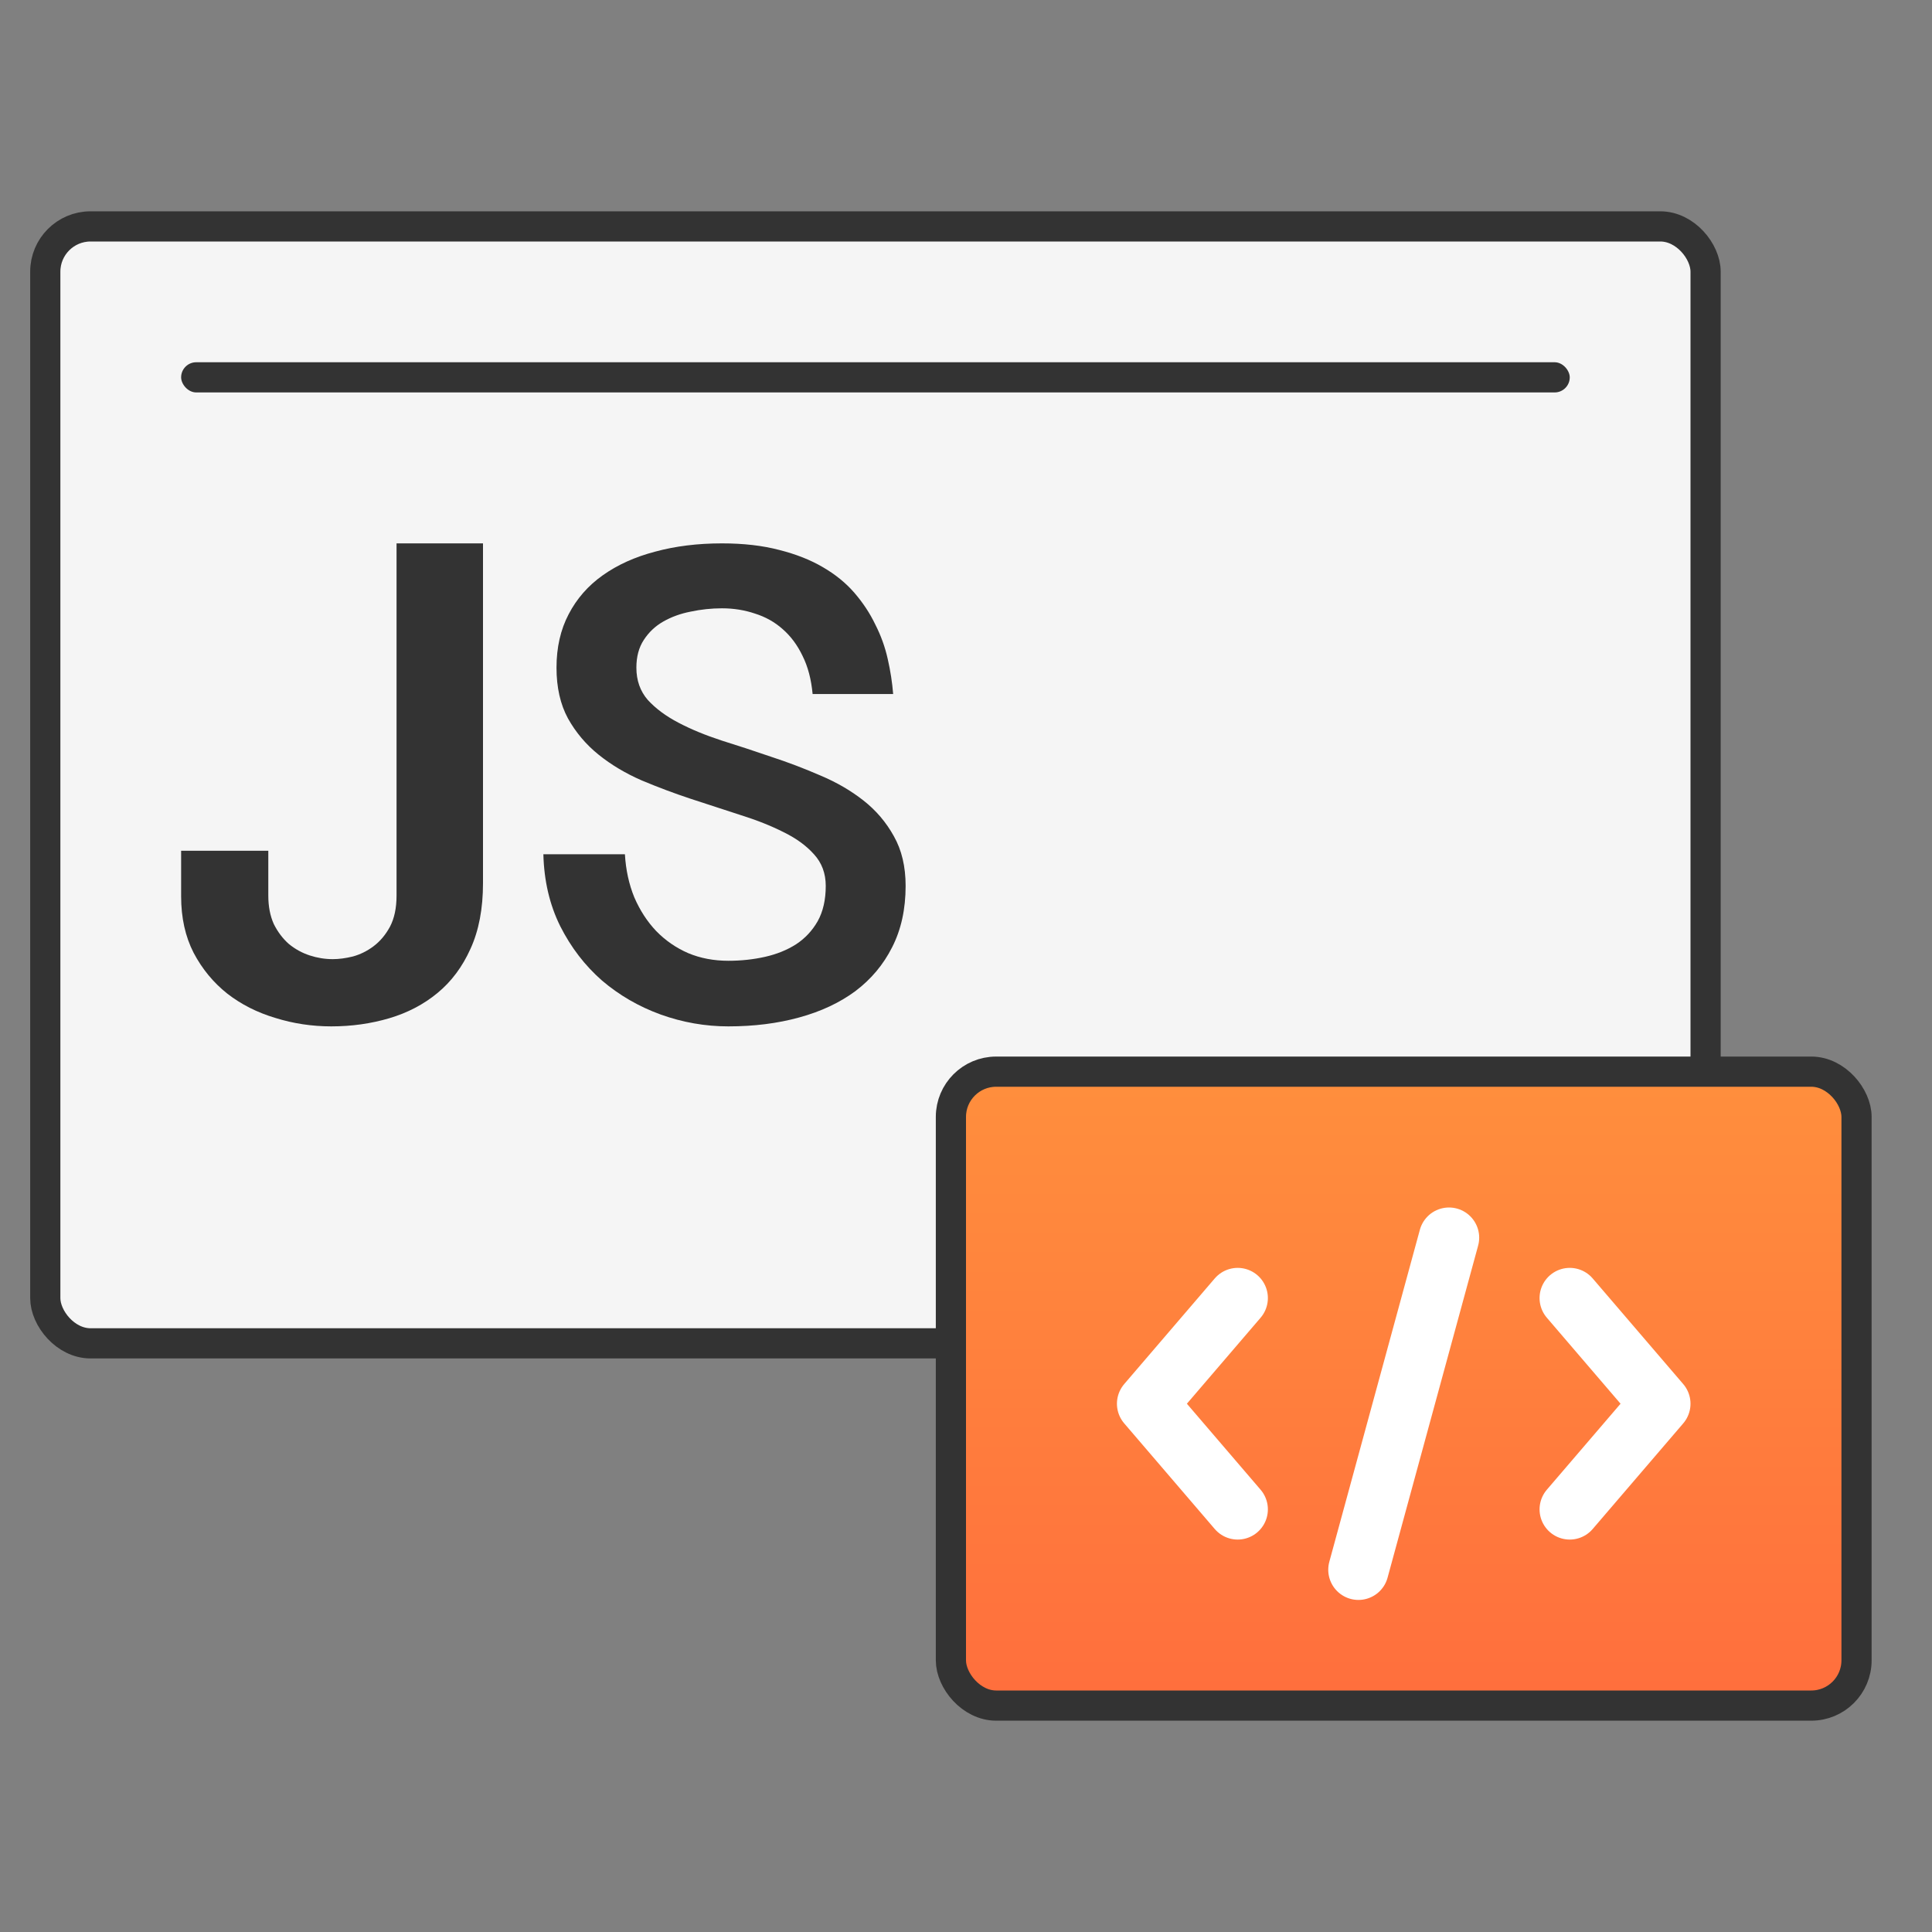 <svg width="64" height="64" viewBox="0 0 64 64" fill="none" xmlns="http://www.w3.org/2000/svg">
<rect x="0" y="0" width="64" height="64" fill="#808080" stroke="none"/>
<rect x="1.5" y="7.5" width="55" height="37" rx="1.5" fill="#F5F5F5" stroke="#333333"/>
<rect x="6" y="12" width="46" height="1" rx="0.5" fill="#333333"/>
<path d="M20.701 28.299C20.731 28.816 20.835 29.293 21.014 29.73C21.2 30.159 21.442 30.531 21.739 30.844C22.045 31.157 22.398 31.401 22.8 31.575C23.202 31.743 23.645 31.827 24.128 31.827C24.553 31.827 24.958 31.783 25.345 31.696C25.732 31.608 26.074 31.47 26.372 31.28C26.67 31.084 26.908 30.829 27.087 30.516C27.265 30.196 27.354 29.806 27.354 29.347C27.354 28.932 27.224 28.583 26.964 28.299C26.711 28.015 26.376 27.771 25.959 27.567C25.542 27.356 25.066 27.167 24.53 26.999C23.994 26.825 23.447 26.646 22.889 26.464C22.339 26.282 21.795 26.078 21.259 25.853C20.724 25.62 20.247 25.336 19.831 25.001C19.414 24.666 19.075 24.265 18.815 23.799C18.562 23.333 18.435 22.773 18.435 22.117C18.435 21.448 18.569 20.858 18.837 20.348C19.105 19.831 19.481 19.402 19.965 19.059C20.456 18.71 21.036 18.448 21.706 18.273C22.376 18.091 23.113 18 23.916 18C24.631 18 25.263 18.073 25.814 18.218C26.365 18.357 26.845 18.546 27.254 18.786C27.671 19.027 28.02 19.311 28.303 19.638C28.586 19.966 28.817 20.315 28.995 20.687C29.181 21.051 29.319 21.433 29.408 21.833C29.498 22.227 29.557 22.613 29.587 22.991H26.919C26.874 22.503 26.763 22.081 26.584 21.724C26.413 21.367 26.194 21.073 25.926 20.84C25.665 20.607 25.36 20.436 25.01 20.326C24.668 20.21 24.303 20.151 23.916 20.151C23.567 20.151 23.221 20.188 22.878 20.261C22.543 20.326 22.242 20.436 21.974 20.588C21.706 20.741 21.49 20.945 21.326 21.2C21.163 21.448 21.081 21.753 21.081 22.117C21.081 22.54 21.207 22.896 21.46 23.188C21.721 23.472 22.059 23.723 22.476 23.941C22.893 24.16 23.369 24.356 23.905 24.531C24.441 24.698 24.984 24.877 25.535 25.066C26.093 25.248 26.64 25.456 27.176 25.689C27.712 25.914 28.188 26.191 28.605 26.519C29.021 26.846 29.356 27.24 29.609 27.698C29.87 28.157 30 28.707 30 29.347C30 30.119 29.851 30.796 29.553 31.379C29.263 31.954 28.858 32.438 28.337 32.831C27.816 33.217 27.194 33.508 26.473 33.705C25.758 33.902 24.977 34 24.128 34C23.362 34 22.614 33.869 21.885 33.607C21.163 33.345 20.515 32.97 19.942 32.482C19.377 31.987 18.915 31.386 18.558 30.68C18.208 29.974 18.022 29.18 18 28.299H20.701Z" fill="#333333"/>
<path d="M16 18V29.256C16 30.099 15.863 30.822 15.587 31.427C15.32 32.023 14.956 32.512 14.495 32.892C14.034 33.273 13.5 33.552 12.893 33.731C12.286 33.91 11.647 34 10.976 34C10.337 34 9.718 33.907 9.119 33.72C8.52 33.541 7.99 33.273 7.529 32.915C7.068 32.549 6.696 32.098 6.413 31.561C6.138 31.024 6 30.401 6 29.692V28.182H8.888V29.67C8.888 30.028 8.949 30.341 9.07 30.61C9.2 30.871 9.366 31.091 9.568 31.27C9.778 31.442 10.009 31.568 10.26 31.65C10.511 31.732 10.765 31.773 11.024 31.773C11.226 31.773 11.449 31.744 11.692 31.684C11.934 31.617 12.161 31.505 12.371 31.348C12.59 31.184 12.772 30.968 12.918 30.699C13.063 30.423 13.136 30.08 13.136 29.67V18H16Z" fill="#333333"/>
<rect x="31.5" y="35.5" width="30" height="21" rx="1.5" fill="url(#paint0_linear_1694_23817)" stroke="#333333"/>
<path d="M41 43L38 46.5L41 50" stroke="white" stroke-width="2" stroke-linecap="round" stroke-linejoin="round"/>
<path d="M52 50L55 46.5L52 43" stroke="white" stroke-width="2" stroke-linecap="round" stroke-linejoin="round"/>
<path d="M48 41L45 52" stroke="white" stroke-width="2" stroke-linecap="round" stroke-linejoin="round"/>
<defs>
<linearGradient id="paint0_linear_1694_23817" x1="46.5" y1="36" x2="46.5" y2="56" gradientUnits="userSpaceOnUse">
<stop stop-color="#FF8E3D"/>
<stop offset="1" stop-color="#FF6F3D"/>
</linearGradient>
</defs>
</svg>
